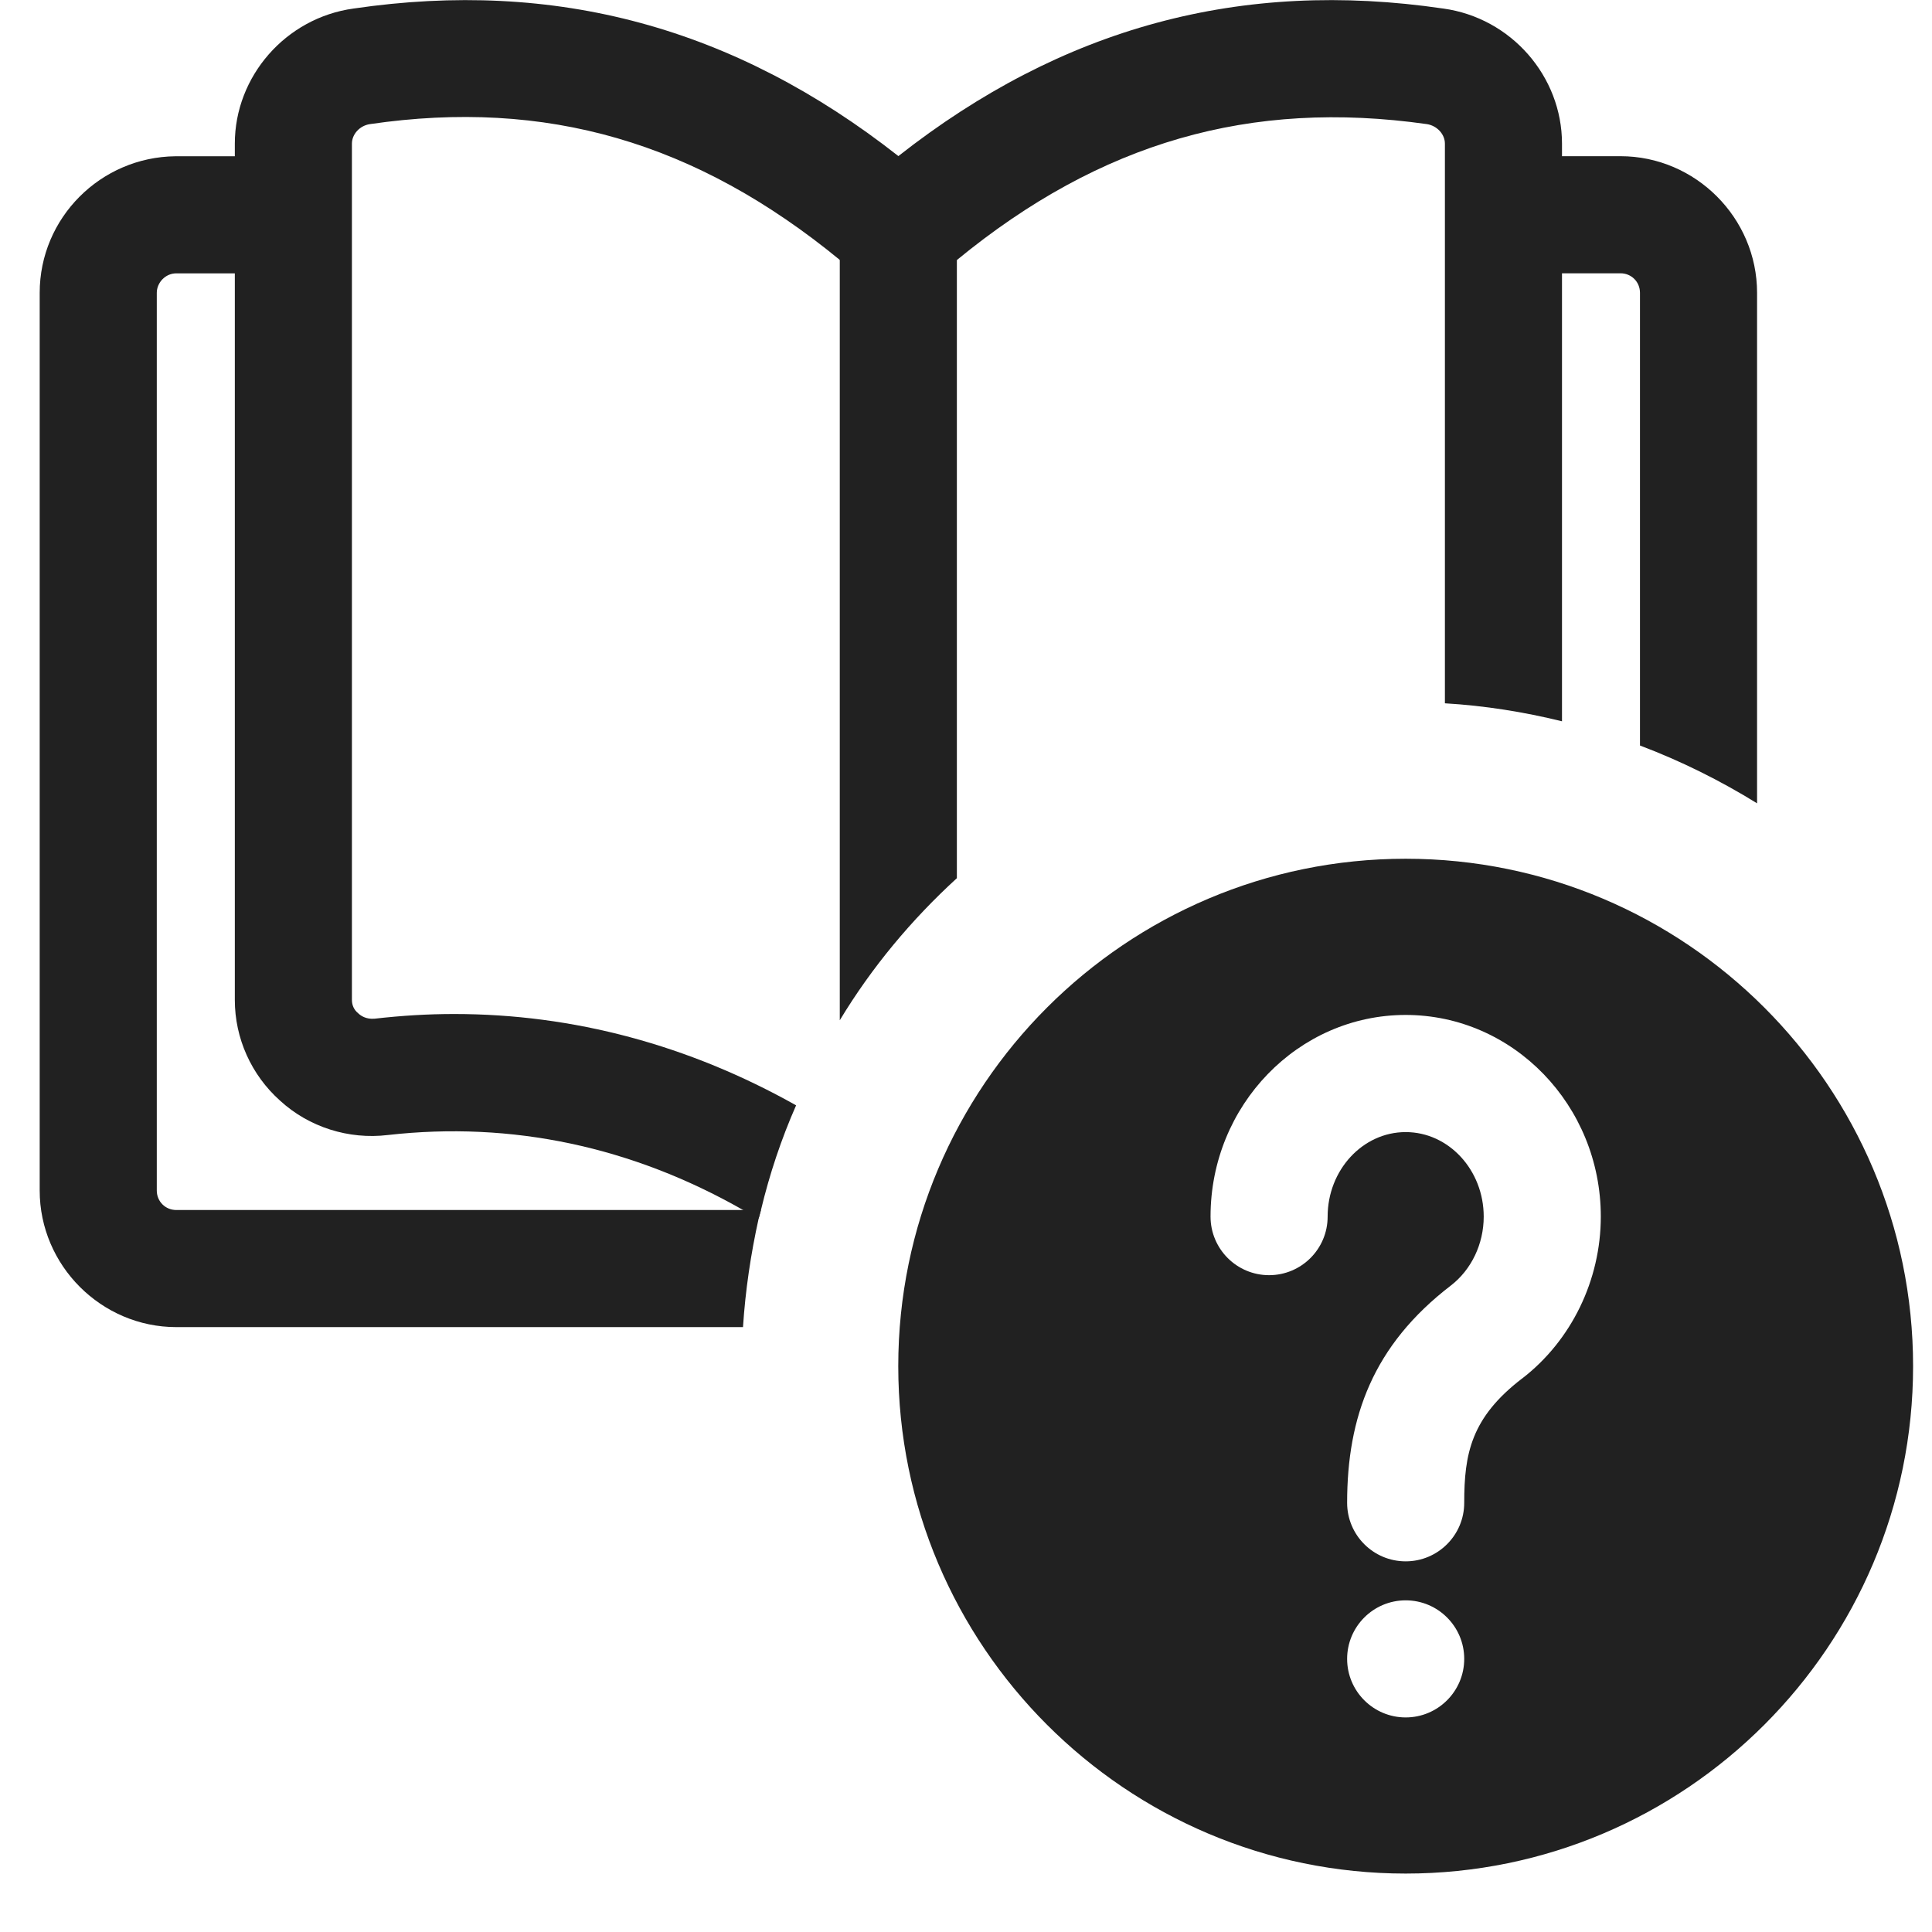 <svg fill="none" height="33" viewBox="0 0 33 33" width="33" xmlns="http://www.w3.org/2000/svg"><g fill="#212121"><path d="m24.01 14.668c-4.779 0-8.667 3.888-8.667 8.667 0 4.779 3.888 8.667 8.667 8.667s8.667-3.888 8.667-8.667c0-4.779-3.888-8.667-8.667-8.667zm0 14.667c-.552 0-1-.448-1-1s.448-1 1-1 1 .448 1 1-.448 1-1 1zm1.988-5.789c-.872.669-.988 1.287-.988 2.123 0 .552-.448 1-1 1s-1-.448-1-1c0-1.464.441-2.689 1.769-3.709.353-.271.564-.712.564-1.179 0-.797-.599-1.444-1.333-1.444s-1.333.648-1.333 1.444c0 .552-.448 1-1 1s-1-.448-1-1.001c0-1.899 1.496-3.444 3.333-3.444s3.333 1.545 3.333 3.444c0 1.085-.503 2.119-1.345 2.767z"/><path d="m24.652.146c-3.453-.507-6.507.32-9.307 2.52-2.8-2.2-5.853-3.027-9.307-2.52-1.16.16-2.027 1.16-2.027 2.307v14.627c0 .653.28 1.28.773 1.72.493.453 1.173.667 1.84.587 2.12-.24 4.173.2 6.067 1.28.093.04.173.093.267.147.013-.053.027-.093.04-.147.147-.613.347-1.213.6-1.787-1.827-1.027-3.8-1.56-5.84-1.56-.453 0-.893.027-1.36.08-.147.013-.24-.053-.28-.093-.067-.053-.107-.133-.107-.227v-14.627c0-.16.133-.307.307-.333 3.013-.44 5.573.307 8.027 2.32.12.08.227.187.347.28.373.333.933.333 1.307 0 .12-.093.227-.2.347-.28 2.453-2.013 5.013-2.747 8.027-2.32.173.027.307.173.307.333v9.56c.68.04 1.347.147 2 .307v-9.867c0-1.147-.867-2.147-2.027-2.307z"/><path d="m12.998 20.668c-.013.053-.027.093-.04.147-.133.6-.227 1.227-.267 1.853h-9.68c-1.28 0-2.333-1.053-2.333-2.333v-15.333c0-1.28 1.04-2.32 2.32-2.333h1.68c.547 0 1 .44 1 1 0 .547-.44 1-1 1h-1.667c-.187 0-.333.16-.333.333v15.333c0 .187.147.333.333.333z"/><path d="m30.012 5.001v8.72c-.627-.387-1.293-.72-2-.987v-7.733c0-.187-.147-.333-.333-.333h-1.667c-.547 0-1-.453-1-1s.453-1 1-1h1.667c1.28 0 2.333 1.053 2.333 2.333z"/><path d="m16.344 4v11c-.773.707-1.453 1.52-2 2.427v-13.427c0-.547.453-1 1-1 .547 0 1 .453 1 1z"/></g></svg>